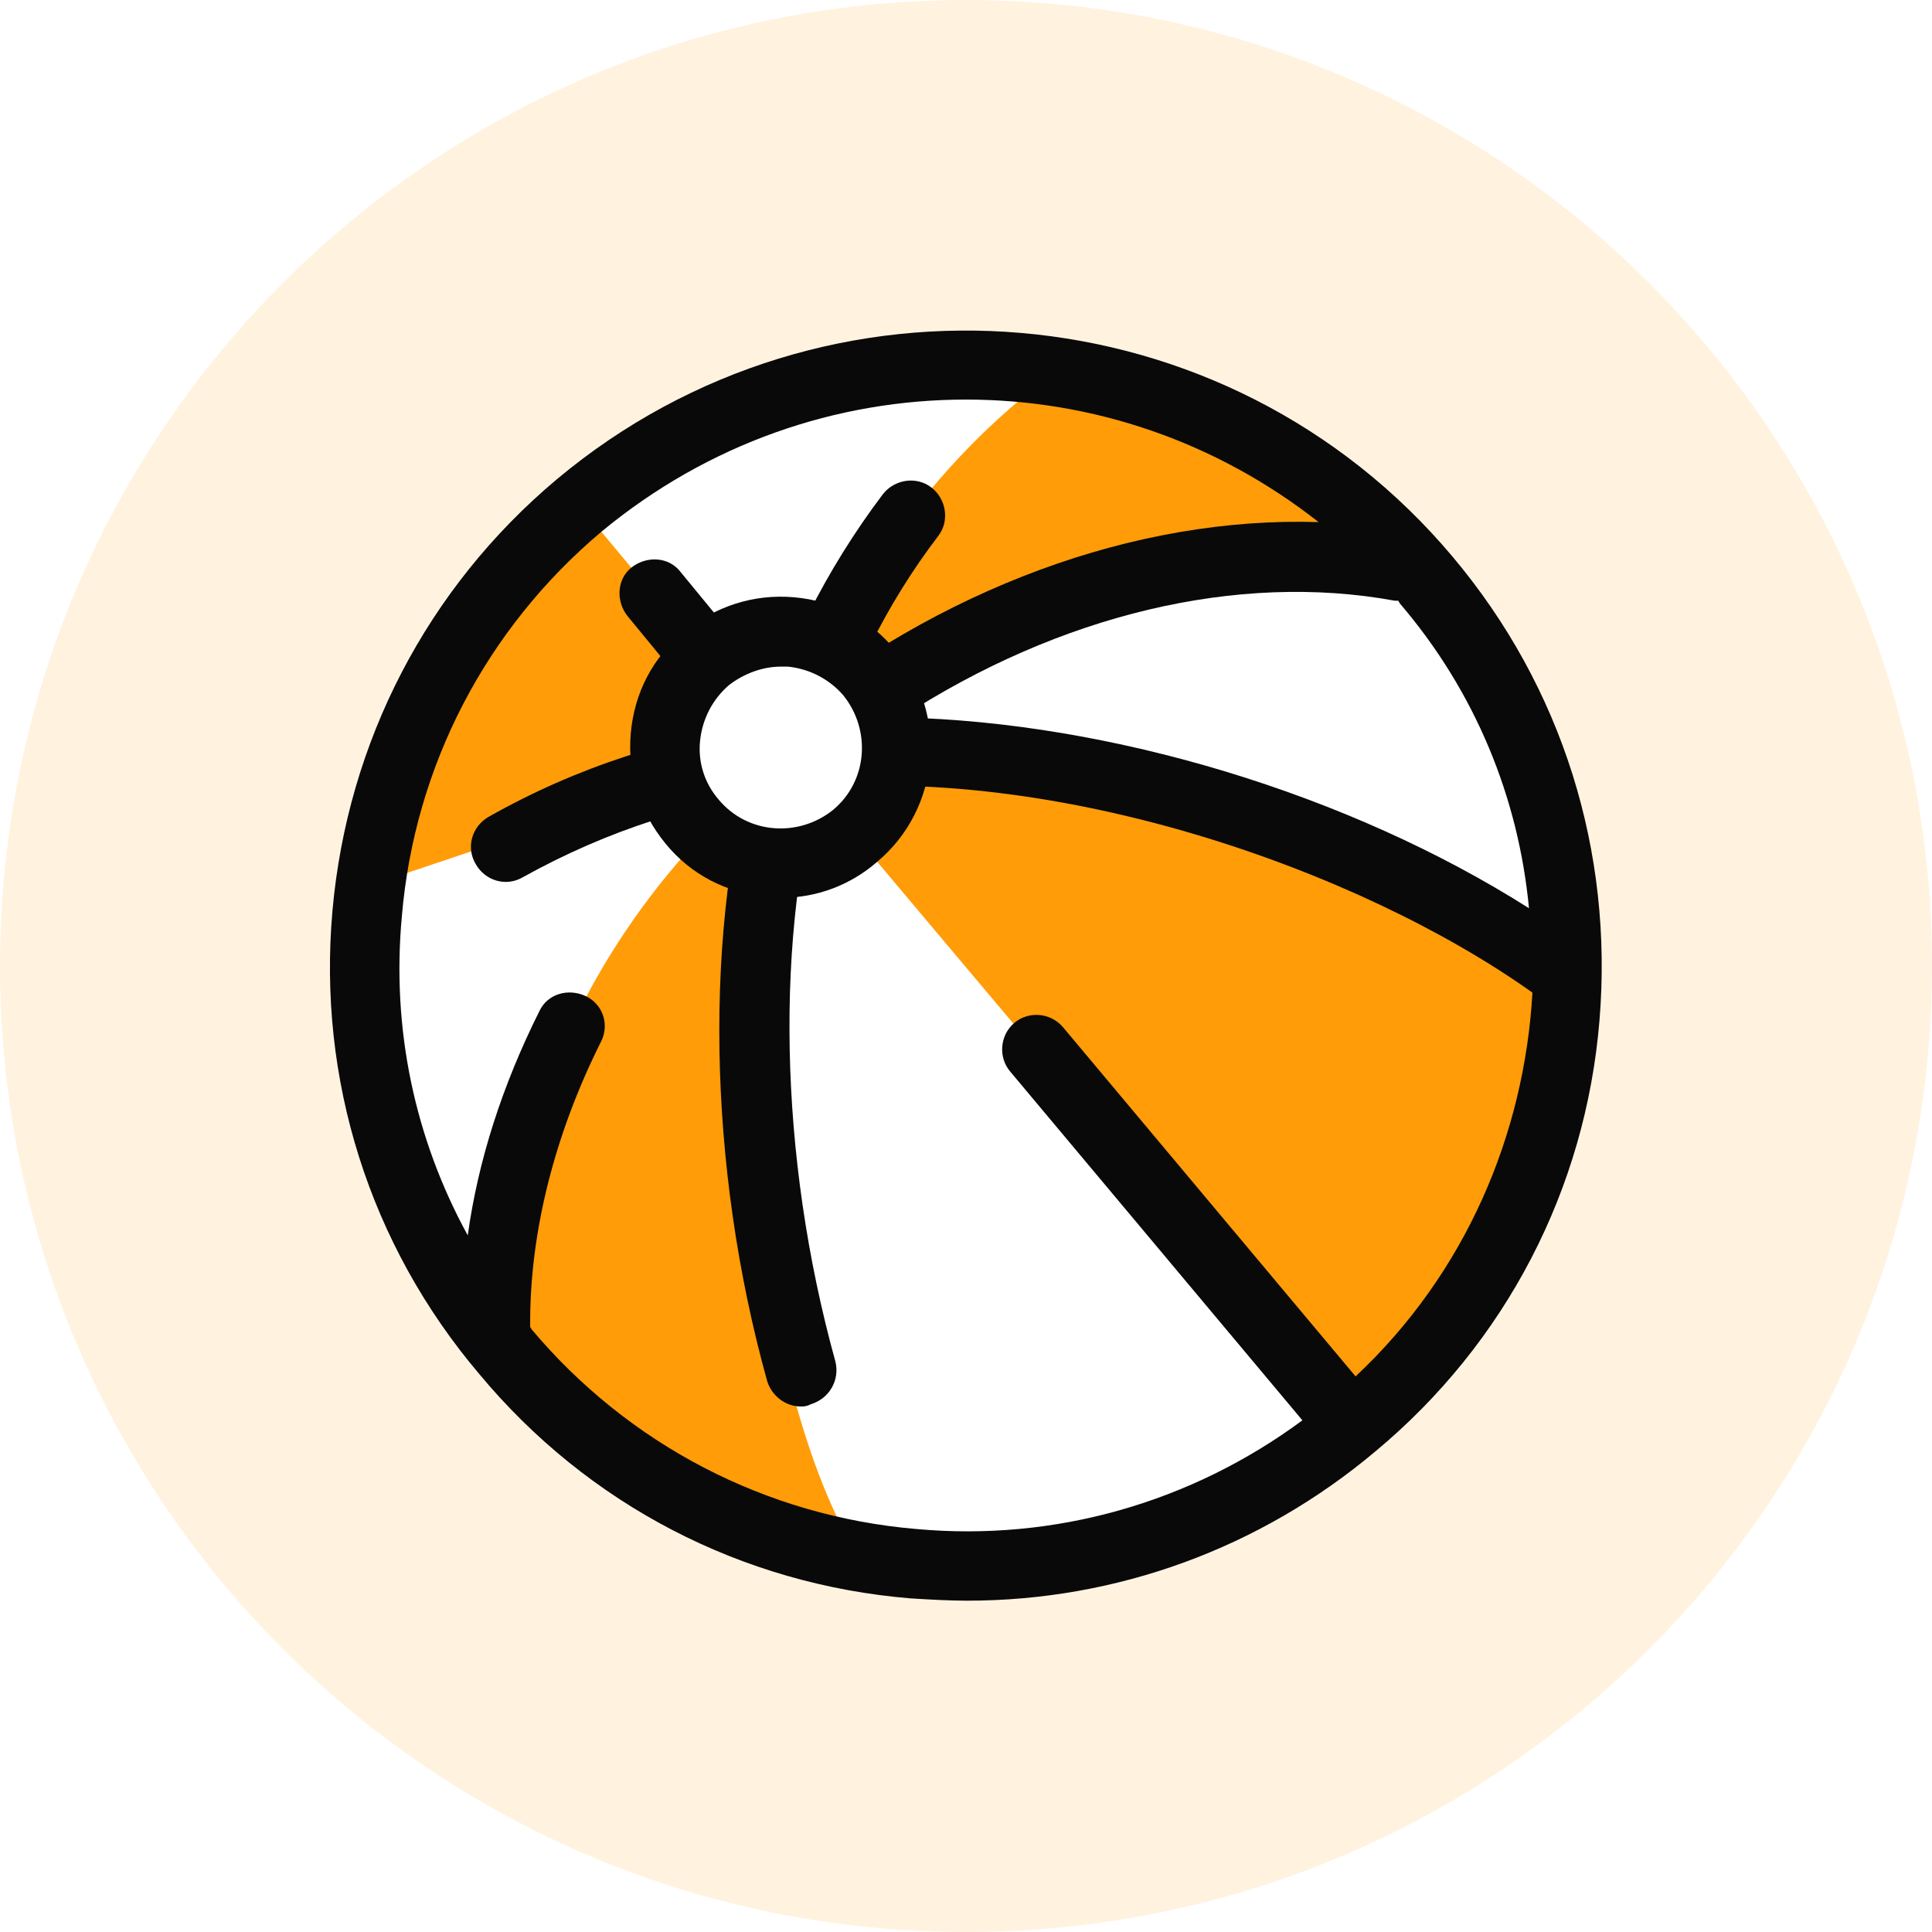 <svg width="76" height="76" viewBox="0 0 76 76" fill="none" xmlns="http://www.w3.org/2000/svg">
<rect width="76" height="76" fill="#E5E5E5"/>
<g clip-path="url(#clip0_0_1)">
<rect width="1440" height="10727" transform="translate(-110 -3501)" fill="white"/>
<g clip-path="url(#clip1_0_1)">
<path d="M38 76C58.987 76 76 58.987 76 38C76 17.013 58.987 0 38 0C17.013 0 0 17.013 0 38C0 58.987 17.013 76 38 76Z" fill="#FFF3E0"/>
<path d="M53.201 56.114C63.205 47.719 64.509 32.804 56.114 22.799C47.719 12.795 32.803 11.491 22.799 19.886C12.795 28.281 11.491 43.197 19.886 53.201C28.281 63.205 43.197 64.509 53.201 56.114Z" fill="white"/>
<path d="M41.456 14.672C36.681 18.219 32.907 23.403 31.042 29.77C38.591 23.449 47.686 20.857 55.098 22.267L55.007 22.175C51.779 17.855 46.867 15.127 41.456 14.672Z" fill="#FF9C08"/>
<path d="M20.81 44.913C22.356 39.183 25.858 33.771 31.087 29.724C27.95 39.001 29.769 54.826 33.77 61.238C28.313 59.965 23.311 57.1 19.446 53.007L18.991 52.553L20.81 44.913Z" fill="#FF9C08"/>
<path d="M22.811 19.902C17.945 23.403 14.898 28.86 14.58 34.818L30.724 29.406L22.811 19.902Z" fill="#FF9C08"/>
<path d="M61.283 38.137C53.779 32.68 41.274 28.587 31.042 29.724L30.724 29.406L53.188 56.1L54.507 54.781C58.964 50.416 61.419 44.367 61.283 38.137Z" fill="#FF9C08"/>
<path d="M31.497 55.327C30.905 55.327 30.36 54.918 30.178 54.327C27.813 45.823 27.677 36.455 29.769 29.361C30.814 25.723 32.497 22.403 34.725 19.447C35.18 18.856 36.044 18.72 36.635 19.174C37.227 19.629 37.363 20.493 36.908 21.084C34.862 23.767 33.361 26.814 32.406 30.088C30.451 36.728 30.633 45.504 32.861 53.553C33.043 54.281 32.633 55.009 31.906 55.236C31.724 55.327 31.633 55.327 31.497 55.327Z" fill="#090909"/>
<path d="M57.145 21.903C48.277 11.352 32.497 9.988 21.901 18.856C16.808 23.13 13.67 29.179 13.079 35.818C12.488 42.457 14.534 48.96 18.855 54.053C23.129 59.192 29.177 62.33 35.817 62.876C36.544 62.921 37.318 62.967 38.045 62.967C43.911 62.967 49.55 60.92 54.098 57.1C59.236 52.826 62.374 46.777 62.92 40.138C63.466 33.499 61.465 27.041 57.145 21.903ZM60.146 35.727C53.052 31.225 43.684 28.405 35.453 28.224C41.683 24.176 48.686 22.494 54.871 23.631C54.916 23.631 54.962 23.631 55.007 23.631C55.007 23.676 55.053 23.676 55.053 23.722C58.054 27.223 59.737 31.407 60.146 35.727ZM53.325 54.144L41.819 40.411C41.319 39.82 40.455 39.774 39.91 40.229C39.318 40.729 39.273 41.593 39.728 42.139L51.233 55.872C46.867 59.101 41.501 60.647 36.044 60.147C30.132 59.647 24.721 56.827 20.901 52.28C20.901 52.234 20.855 52.234 20.855 52.189C20.855 52.144 20.855 52.053 20.855 52.007C20.855 48.46 21.811 44.64 23.63 41.002C23.993 40.32 23.72 39.501 23.038 39.183C22.356 38.865 21.538 39.092 21.219 39.774C19.764 42.685 18.809 45.641 18.4 48.596C16.308 44.776 15.399 40.456 15.808 36.045C16.308 30.134 19.128 24.722 23.675 20.902C27.859 17.446 32.906 15.718 38 15.718C42.956 15.718 47.822 17.355 51.87 20.538C44.684 20.311 36.954 23.13 30.496 28.451C26.449 28.951 22.674 30.179 19.218 32.134C18.582 32.498 18.309 33.317 18.718 33.999C19.082 34.636 19.901 34.908 20.583 34.499C23.857 32.68 27.449 31.498 31.269 31.088C41.456 29.952 53.507 34.226 60.282 39.047C59.964 44.64 57.645 50.097 53.325 54.144Z" fill="#090909"/>
<path d="M27.813 27.269C27.404 27.269 27.04 27.087 26.767 26.768L24.675 24.222C24.221 23.631 24.266 22.767 24.857 22.312C25.449 21.857 26.313 21.902 26.767 22.494L28.859 25.04C29.314 25.631 29.268 26.495 28.677 26.95C28.404 27.178 28.132 27.269 27.813 27.269Z" fill="#090909"/>
<path d="M33.647 32.893C35.57 31.279 35.821 28.41 34.207 26.486C32.592 24.563 29.724 24.312 27.8 25.926C25.876 27.541 25.625 30.409 27.24 32.333C28.854 34.257 31.723 34.508 33.647 32.893Z" fill="white"/>
<path d="M30.724 35.318C30.542 35.318 30.36 35.318 30.178 35.272C28.586 35.136 27.177 34.408 26.176 33.18C25.176 31.952 24.675 30.452 24.812 28.86C24.948 27.268 25.676 25.859 26.904 24.858C28.132 23.858 29.632 23.358 31.224 23.494C32.816 23.631 34.225 24.358 35.226 25.586C37.318 28.087 36.999 31.816 34.498 33.908C33.452 34.817 32.133 35.318 30.724 35.318ZM30.724 26.223C29.996 26.223 29.268 26.495 28.677 26.95C28.041 27.496 27.631 28.269 27.54 29.133C27.449 29.997 27.722 30.816 28.268 31.452C29.405 32.816 31.406 32.953 32.77 31.861C34.134 30.725 34.271 28.724 33.179 27.359C32.634 26.723 31.86 26.314 30.997 26.223C30.906 26.223 30.815 26.223 30.724 26.223Z" fill="#090909"/>
</g>
</g>
<defs>
<clipPath id="clip0_0_1">
<rect width="1440" height="10727" fill="white" transform="translate(-110 -3501)"/>
</clipPath>
<clipPath id="clip1_0_1">
<rect width="76" height="76" fill="white"/>
</clipPath>
</defs>
</svg>
